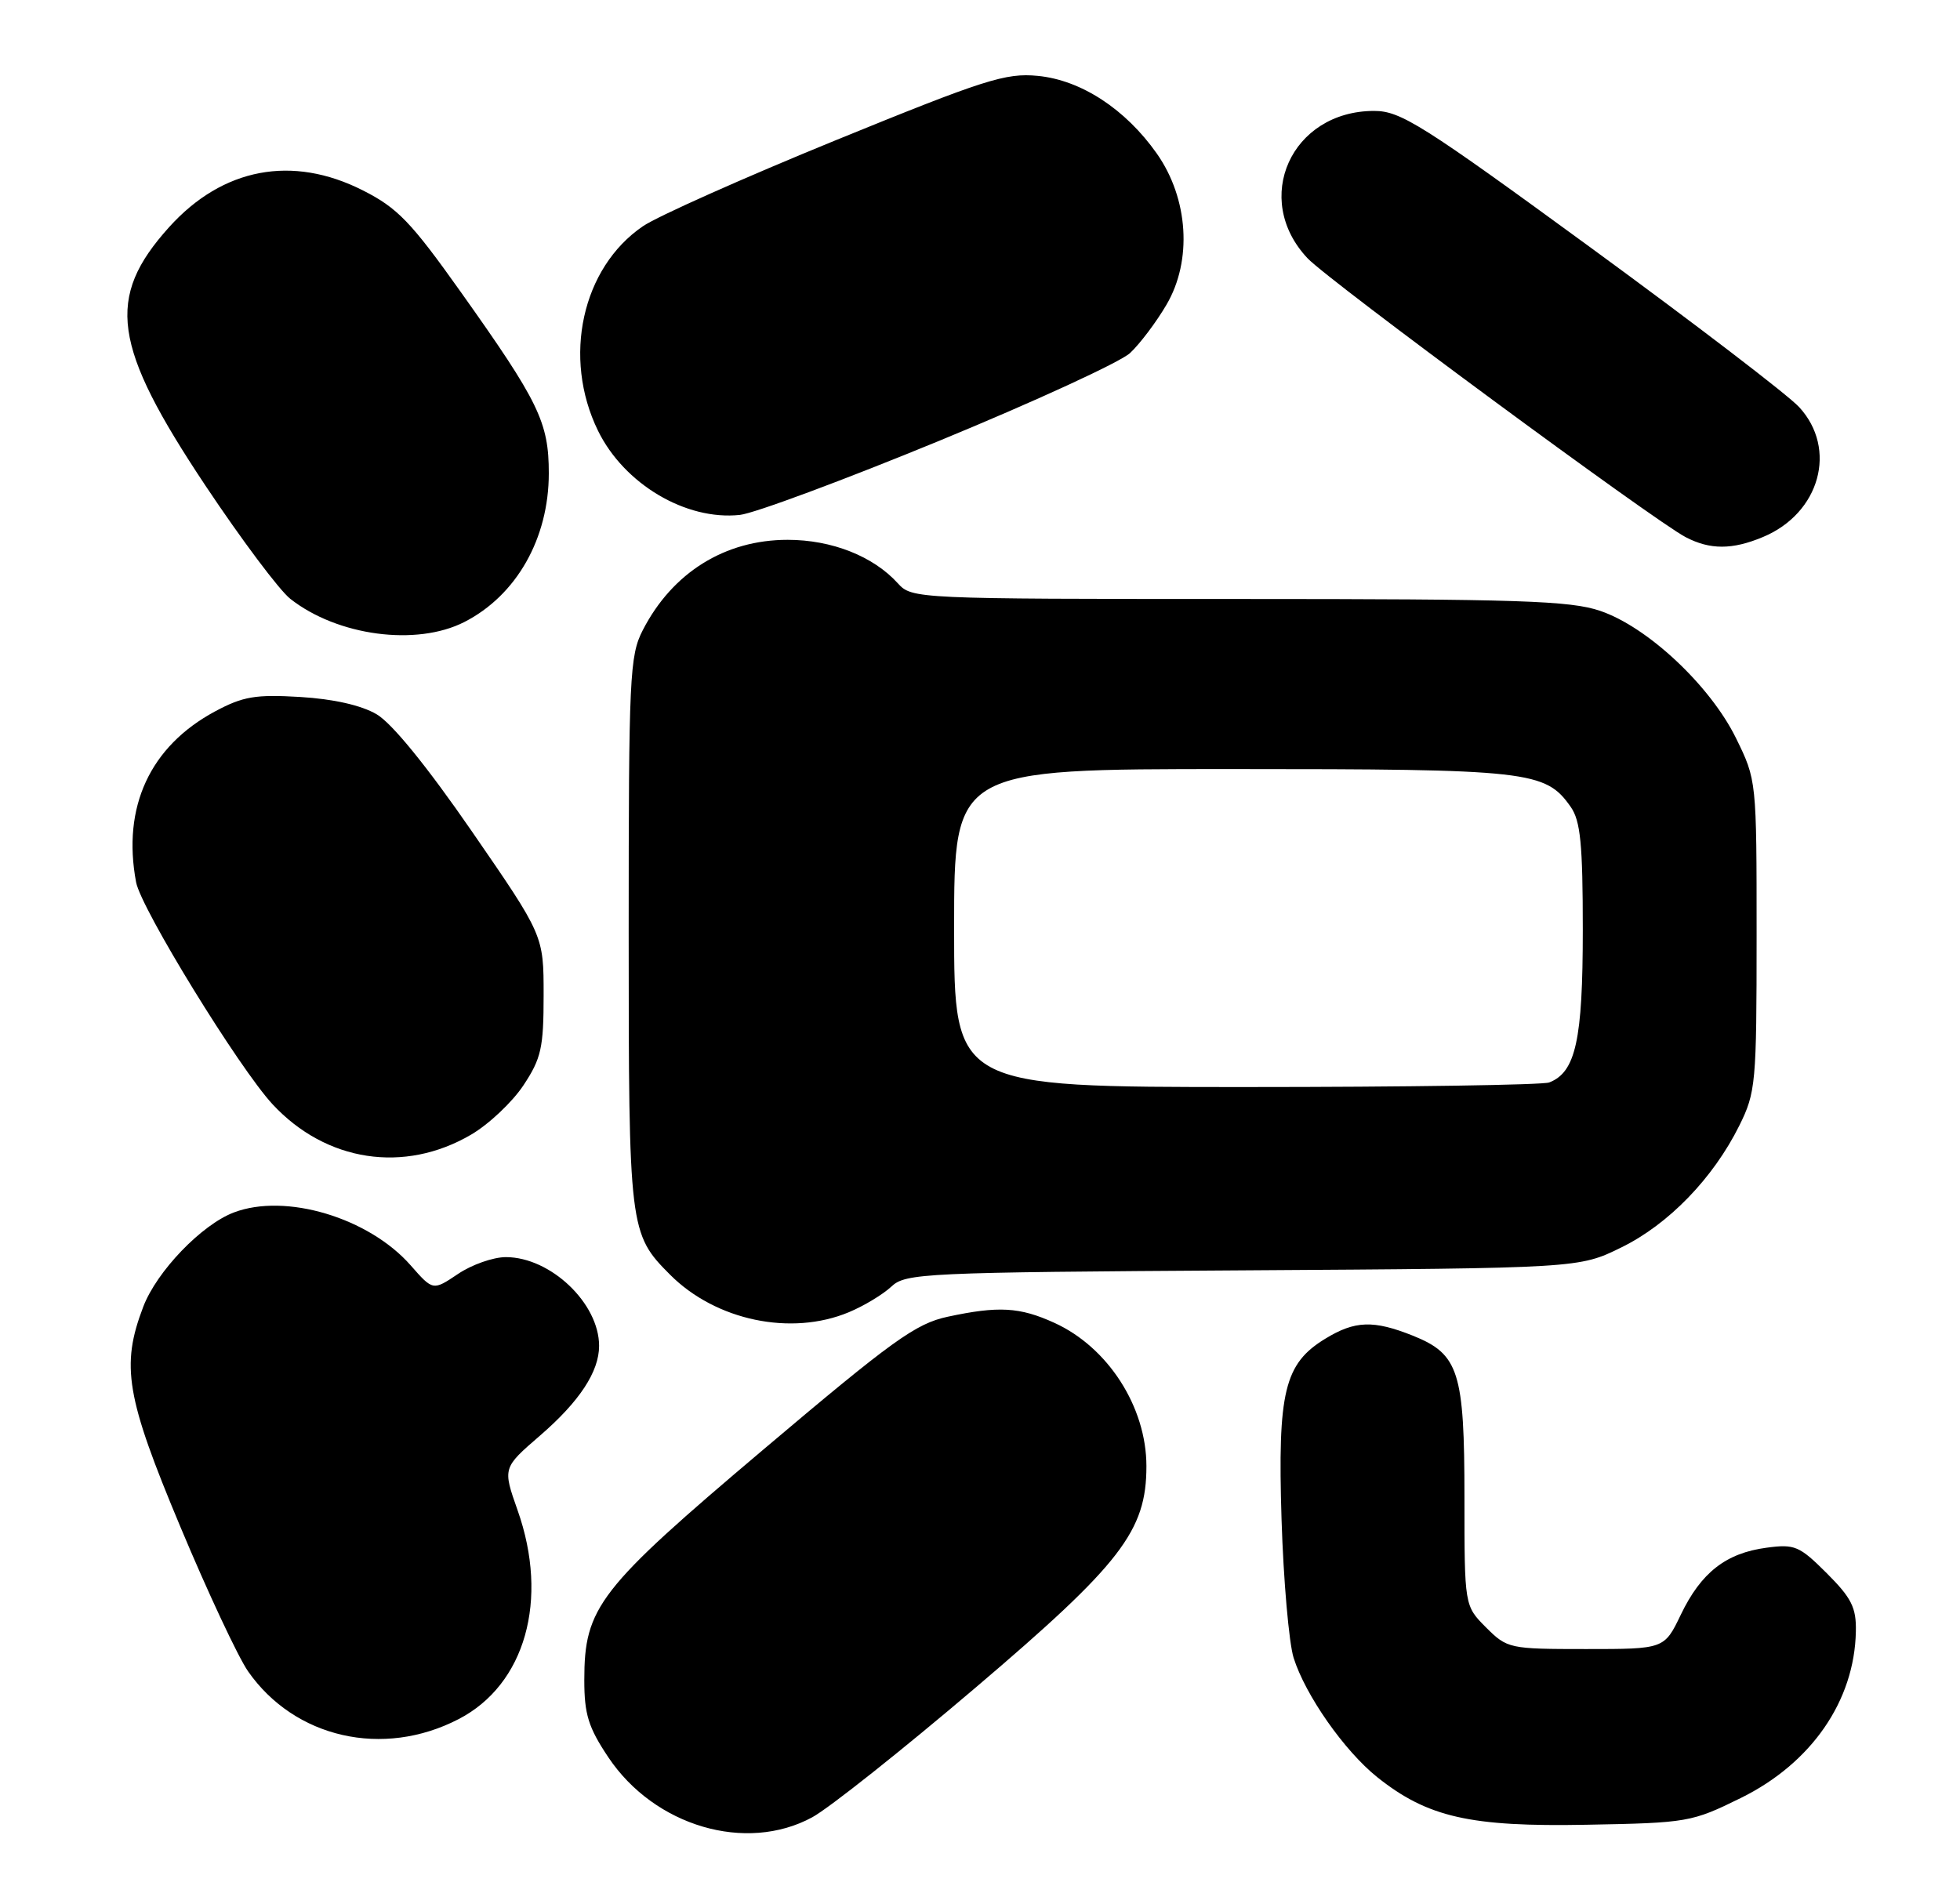 <?xml version="1.0" encoding="UTF-8" standalone="no"?>
<!DOCTYPE svg PUBLIC "-//W3C//DTD SVG 1.1//EN" "http://www.w3.org/Graphics/SVG/1.1/DTD/svg11.dtd" >
<svg xmlns="http://www.w3.org/2000/svg" xmlns:xlink="http://www.w3.org/1999/xlink" version="1.1" viewBox="0 0 265 256">
 <g >
 <path fill="currentColor"
d=" M 109.82 245.75 C 112.10 244.51 122.03 236.62 131.91 228.21 C 151.59 211.46 155.00 207.03 155.00 198.27 C 155.00 190.26 149.81 182.18 142.54 178.88 C 137.86 176.75 135.00 176.59 128.14 178.06 C 123.81 178.99 120.70 181.23 103.20 196.03 C 80.92 214.87 79.00 217.34 79.00 227.20 C 79.00 231.82 79.55 233.60 82.25 237.64 C 88.49 246.97 100.88 250.61 109.82 245.75 Z  M 235.37 243.14 C 244.91 238.44 250.74 230.00 250.92 220.63 C 250.99 217.40 250.34 216.10 246.99 212.75 C 243.28 209.05 242.66 208.78 238.82 209.30 C 233.35 210.03 229.99 212.66 227.26 218.34 C 225.02 223.00 225.02 223.00 214.43 223.00 C 204.07 223.00 203.79 222.94 200.92 220.08 C 198.00 217.15 198.00 217.15 198.00 202.53 C 198.00 185.48 197.25 183.12 191.02 180.62 C 185.70 178.50 183.20 178.58 179.19 181.03 C 173.65 184.40 172.73 188.21 173.27 205.46 C 173.53 213.73 174.27 222.15 174.90 224.18 C 176.49 229.24 181.76 236.76 186.20 240.32 C 193.01 245.75 198.76 247.06 214.53 246.76 C 228.18 246.51 228.73 246.41 235.37 243.14 Z  M 62.00 232.48 C 71.02 227.82 74.26 216.34 69.98 204.23 C 67.96 198.50 67.96 198.50 73.02 194.13 C 78.35 189.52 81.00 185.49 81.00 182.00 C 81.00 176.25 74.45 170.01 68.40 170.00 C 66.69 170.00 63.78 171.02 61.92 172.28 C 58.54 174.55 58.54 174.55 55.53 171.12 C 49.86 164.66 38.61 161.30 31.62 163.96 C 27.26 165.61 21.19 171.93 19.37 176.71 C 16.32 184.70 17.03 188.90 24.40 206.50 C 28.08 215.30 32.19 224.07 33.53 226.00 C 39.83 235.05 51.79 237.77 62.00 232.48 Z  M 114.77 177.45 C 116.81 176.60 119.39 175.04 120.51 173.99 C 122.44 172.17 124.83 172.06 168.02 171.79 C 213.50 171.50 213.50 171.50 219.21 168.69 C 225.60 165.56 231.62 159.34 235.16 152.22 C 237.39 147.72 237.50 146.52 237.50 126.50 C 237.50 105.53 237.50 105.49 234.71 99.81 C 231.22 92.71 222.77 84.79 216.36 82.61 C 212.31 81.23 205.41 81.00 167.48 81.00 C 123.84 81.00 123.29 80.97 121.40 78.89 C 118.08 75.22 112.47 73.00 106.49 73.00 C 98.01 73.00 90.91 77.43 86.91 85.21 C 85.13 88.66 85.00 91.48 85.00 125.99 C 85.00 166.23 85.08 166.85 90.61 172.39 C 96.79 178.58 106.97 180.71 114.77 177.45 Z  M 63.69 153.44 C 66.09 152.04 69.27 149.03 70.77 146.77 C 73.18 143.13 73.50 141.69 73.50 134.57 C 73.50 126.50 73.50 126.50 63.85 112.50 C 57.75 103.65 52.99 97.80 50.92 96.59 C 48.84 95.37 45.07 94.52 40.57 94.25 C 34.54 93.89 32.85 94.18 29.08 96.20 C 20.28 100.93 16.49 109.13 18.40 119.30 C 19.07 122.89 32.34 144.47 36.86 149.34 C 44.09 157.12 54.66 158.73 63.69 153.44 Z  M 62.79 84.11 C 69.83 80.51 74.20 72.82 74.20 64.00 C 74.20 57.11 72.86 54.34 62.31 39.50 C 55.57 30.01 53.75 28.12 49.07 25.75 C 39.51 20.91 30.11 22.69 22.87 30.71 C 14.26 40.27 15.17 46.74 27.81 65.72 C 32.64 72.96 37.78 79.83 39.25 80.98 C 45.63 86.00 56.31 87.42 62.79 84.11 Z  M 238.36 72.62 C 246.06 69.41 248.47 60.71 243.25 55.05 C 241.74 53.41 229.08 43.73 215.13 33.53 C 192.29 16.84 189.37 15.00 185.79 15.00 C 174.58 15.00 169.21 26.91 176.80 34.94 C 179.70 38.00 223.62 70.40 227.91 72.64 C 231.21 74.36 234.21 74.36 238.36 72.62 Z  M 126.99 59.61 C 139.86 54.31 151.47 48.97 152.79 47.74 C 154.11 46.51 156.33 43.57 157.71 41.21 C 161.22 35.24 160.69 26.87 156.41 20.77 C 152.17 14.75 146.16 10.82 140.30 10.26 C 135.97 9.84 133.12 10.75 112.98 18.97 C 100.62 24.02 88.89 29.25 86.93 30.59 C 78.68 36.21 76.02 48.35 80.85 58.24 C 84.38 65.46 92.74 70.42 100.04 69.63 C 101.99 69.42 114.11 64.91 126.99 59.61 Z  M 129.00 125.50 C 129.00 104.00 129.00 104.00 166.53 104.00 C 206.80 104.00 208.95 104.24 212.37 109.12 C 213.69 111.01 214.00 114.15 214.00 125.77 C 214.00 140.64 213.04 145.00 209.46 146.38 C 208.56 146.72 190.10 147.00 168.42 147.00 C 129.00 147.00 129.00 147.00 129.00 125.50 Z "/>
</g>
</svg>